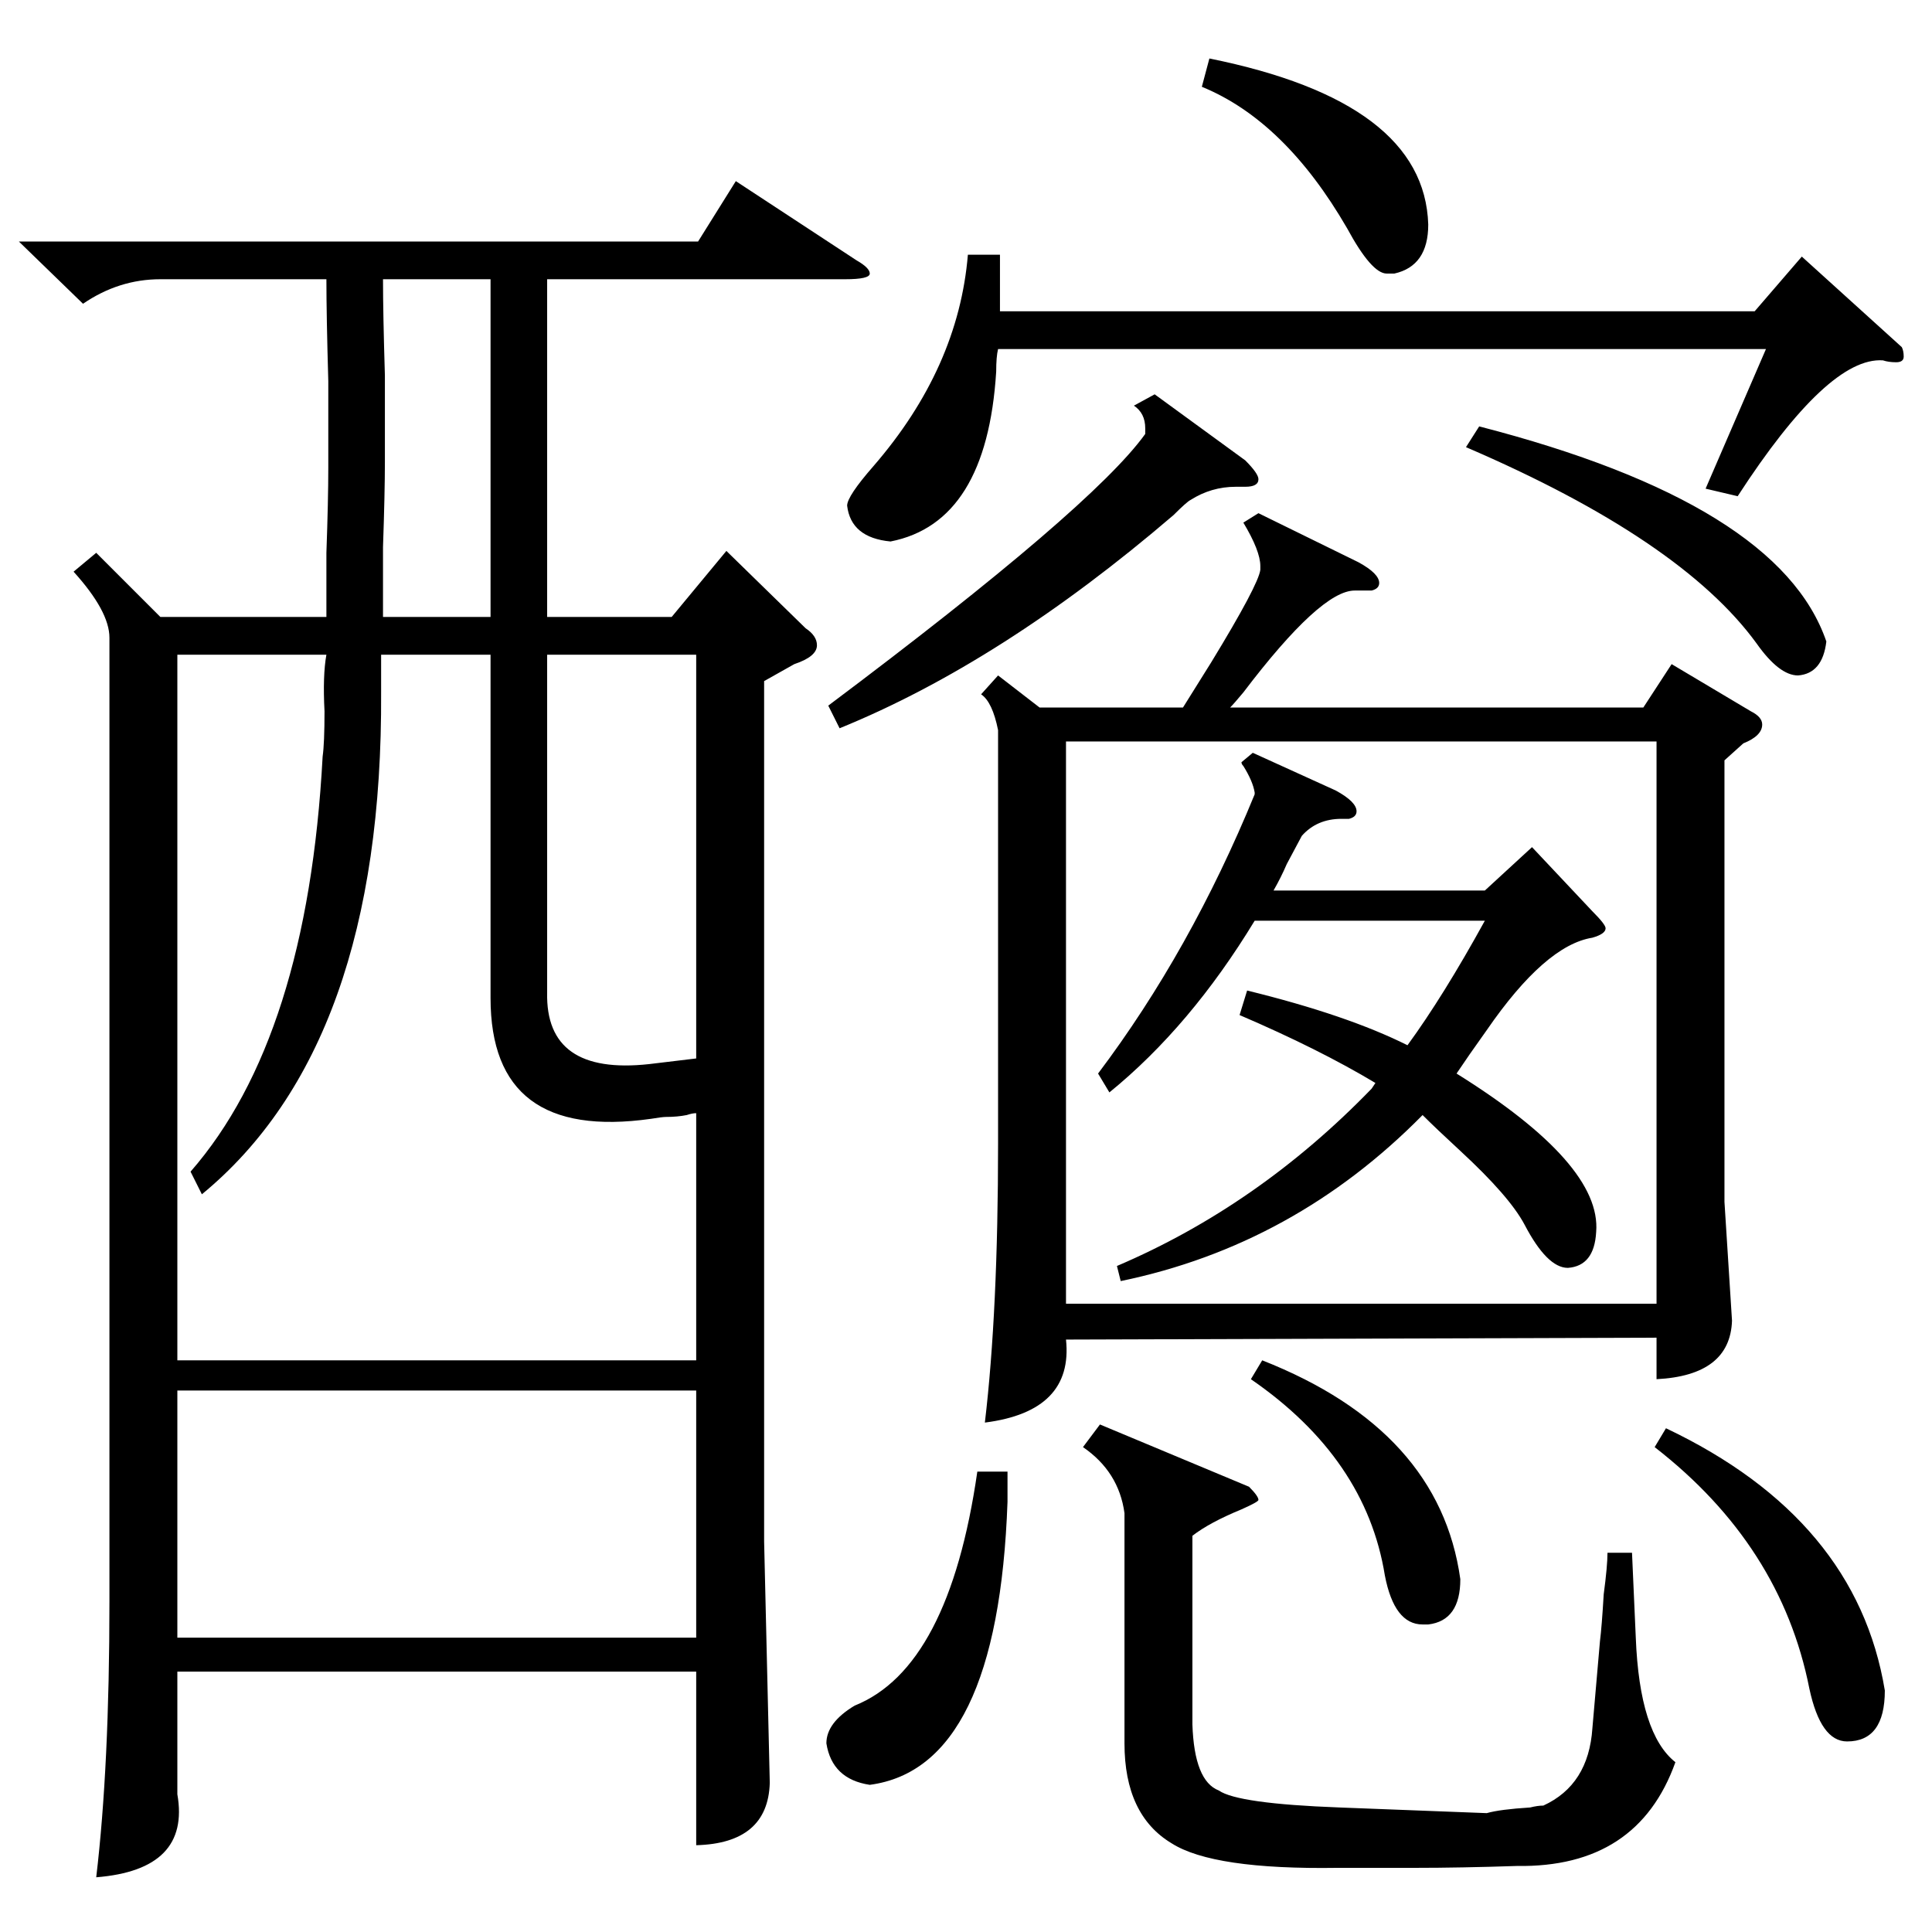 <?xml version="1.0" standalone="no"?>
<!DOCTYPE svg PUBLIC "-//W3C//DTD SVG 1.1//EN" "http://www.w3.org/Graphics/SVG/1.1/DTD/svg11.dtd" >
<svg xmlns="http://www.w3.org/2000/svg" xmlns:xlink="http://www.w3.org/1999/xlink" version="1.1" viewBox="0 -205 1024 1024">
  <g transform="matrix(1 0 0 -1 0 819)">
   <path fill="currentColor"
d="M51 731l34 -34h88v34q1 28 1 45v46q-1 35 -1 54h-88q-22 0 -41 -13l-34 33h360l20 32l64 -42q7 -4 7 -7t-13 -3h-158v-179h66l29 35l42 -41q6 -4 6 -9q0 -6 -12 -10l-16 -9v-456l3 -128q-1 -32 -39 -33v92h-275v-65q7 -40 -43 -44q7 59 7 146v511q0 14 -19 35zM667 752
l53 -26q11 -6 11 -11q0 -3 -4 -4h-9q-18 0 -59 -54q-5 -6 -7 -8h219l15 23l42 -25q6 -3 6 -7q0 -6 -10 -10l-10 -9v-234l4 -63q-1 -29 -40 -31v22l-313 -1q4 -38 -43 -44q7 59 7 148v219q-3 15 -9 19l9 10l22 -17h76l15 24q25 41 26 49v2q0 8 -9 23zM565 333h313v298h-313
v-298zM202 677v-20q1 -187 -95 -266l-6 12q62 71 70 220q1 7 1 24q-1 19 1 30h-79v-374h275v131q-2 0 -5 -1q-5 -1 -11 -1q-2 0 -8 -1q-85 -12 -85 64v182h-58zM369 287h-275v-131h275v131zM657 486l4 13q53 -13 85 -29q19 26 41 66h-122q-34 -56 -77 -91l-6 10
q49 65 83 148v1q-1 6 -6 14q-1 1 -1 2l6 5l44 -20q11 -6 11 -11q0 -3 -4 -4h-4q-13 0 -21 -9l-8 -15q-3 -7 -7 -14h112l25 23l32 -34q7 -7 7 -9q0 -3 -7 -5q-25 -4 -56 -49q-10 -14 -16 -23q77 -48 74 -84q-1 -18 -15 -19q-11 0 -23 23q-8 15 -34 39q-13 12 -20 19
q-68 -69 -160 -88l-2 8q75 32 135 94l2 3q-30 18 -72 36zM662 236q5 -5 5 -7q0 -1 -9 -5q-17 -7 -26 -14v-100q1 -30 14 -35q10 -7 64 -9l78 -3q7 2 23 3q4 1 7 1q24 11 26 41l4 46q1 8 2 25q2 15 2 22h13l2 -45q2 -51 21 -66q-20 -56 -84 -55q-30 -1 -54 -1h-41
q-66 -1 -88 13q-25 15 -25 53v122q-3 22 -22 35l9 12zM530 889v-30h400l25 29l53 -48q1 -2 1 -5t-4 -3t-7 1q-29 2 -77 -72l-17 4l32 74h-407q-1 -4 -1 -12q-5 -80 -56 -90q-21 2 -23 19q0 5 14 21q45 52 50 112h17zM344 460l25 3v214h-79v-179q-1 -44 54 -38zM260 876h-57
q0 -18 1 -51v-46q0 -16 -1 -45v-37h57v179zM612 815l48 -35q7 -7 7 -10q0 -4 -7 -4h-5q-13 0 -24 -7q-2 -1 -9 -8q-91 -78 -177 -113l-6 12q140 105 168 144v3q0 8 -6 12zM777 787l7 11q159 -41 184 -114q-2 -17 -15 -18q-10 0 -22 17q-40 55 -154 104zM534 244v-16
q-5 -141 -73 -150q-20 3 -23 22q0 11 15 20q50 20 65 124h16zM877 257l6 10q101 -48 116 -139q0 -27 -20 -27q-14 0 -20 28q-15 76 -82 128zM637 978l4 15q114 -23 116 -88q0 -22 -18 -26h-4q-8 0 -21 24q-33 57 -77 75zM663 293l6 10q94 -37 105 -116q0 -22 -17 -24h-3
q-15 0 -20 26q-10 62 -71 104z" />
  </g>

</svg>
